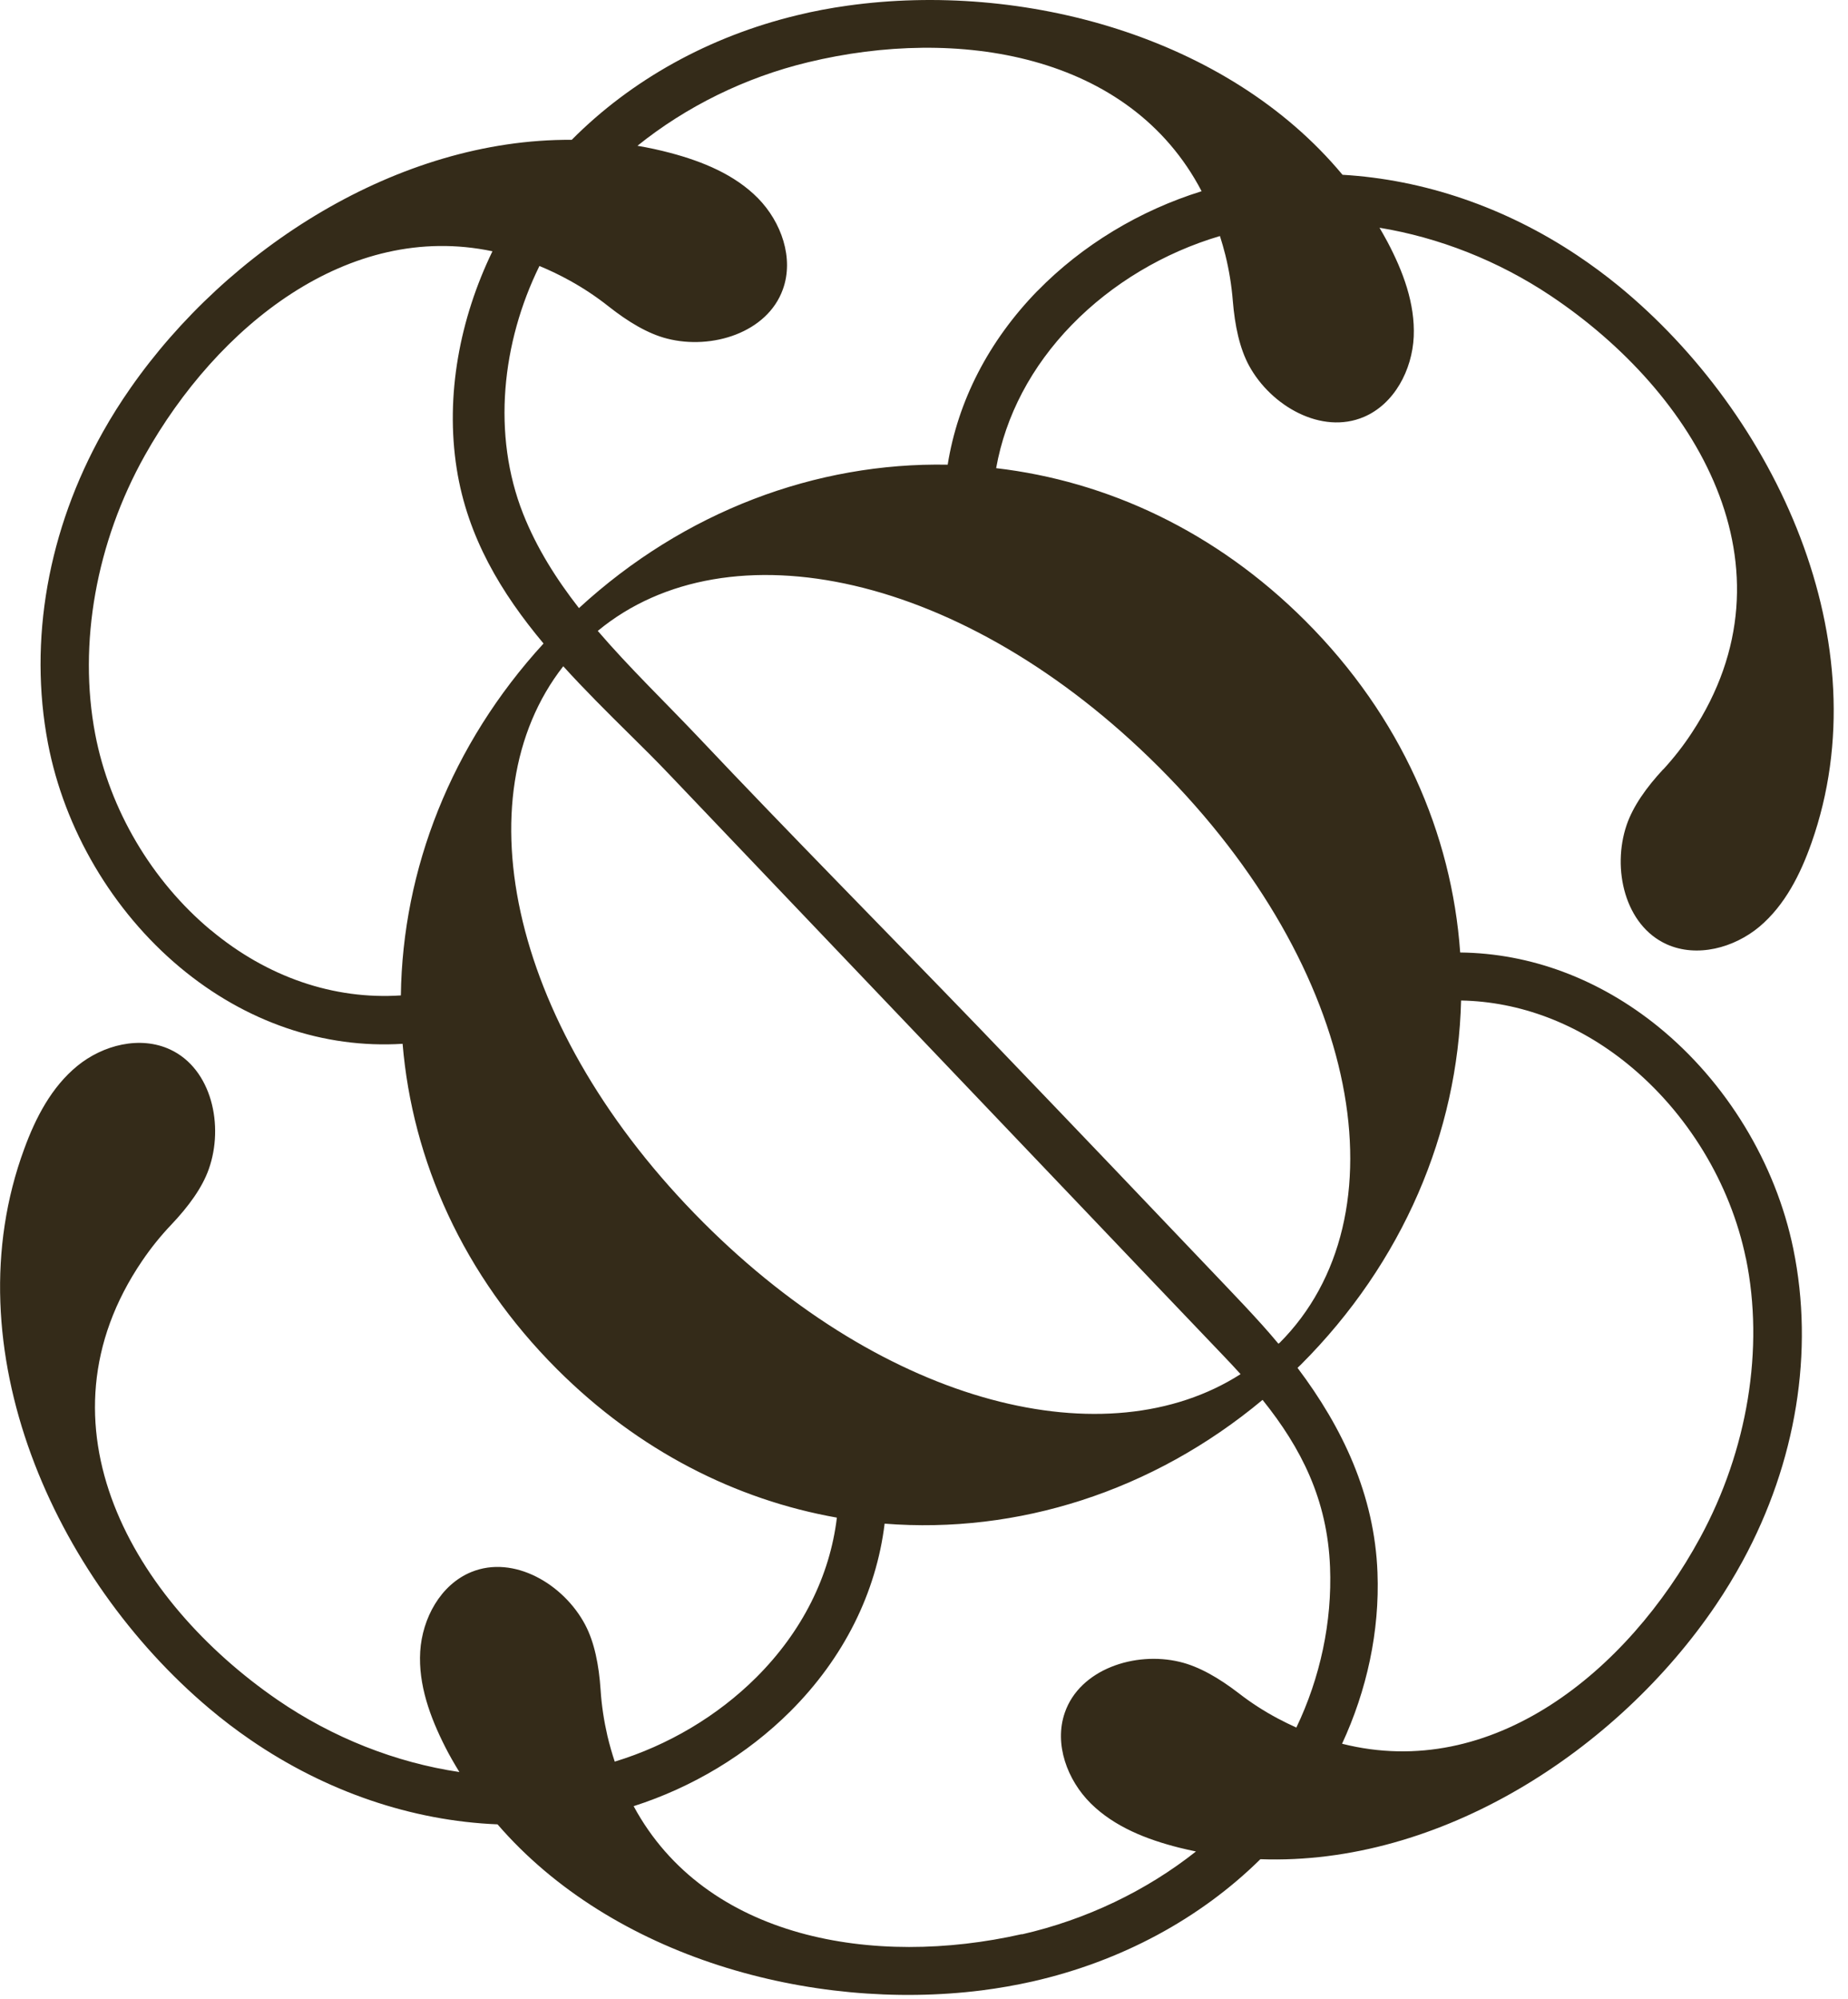 <svg width="49" height="53" viewBox="0 0 49 53" fill="none" xmlns="http://www.w3.org/2000/svg">
<g clip-path="url(#clip0_1184_596)">
<path d="M44.102 20.394C43.651 20.88 43.298 21.379 43.129 21.877C42.737 23.032 43.083 24.535 44.194 25.036C44.997 25.396 45.98 25.132 46.655 24.566C47.328 23.997 47.739 23.179 48.032 22.347C49.905 17.035 47.071 10.985 42.921 7.584C42.567 7.294 42.199 7.023 41.819 6.769C39.905 5.491 37.749 4.76 35.597 4.634C32.536 0.953 27.105 -0.499 22.473 0.15C22.021 0.213 21.571 0.297 21.128 0.406C18.802 0.968 16.735 2.12 15.16 3.707C10.554 3.678 6.038 6.592 3.459 10.29C3.197 10.665 2.953 11.052 2.73 11.449C1.271 14.048 0.753 16.979 1.271 19.704C1.706 21.986 2.982 24.152 4.773 25.648C6.513 27.1 8.584 27.804 10.675 27.674C10.934 30.766 12.275 33.806 14.77 36.301C16.939 38.469 19.521 39.764 22.19 40.236C22.004 41.788 21.268 43.259 20.056 44.469C19.02 45.502 17.706 46.277 16.3 46.705C16.227 46.485 16.162 46.26 16.106 46.023C16.014 45.623 15.951 45.214 15.925 44.805C15.881 44.145 15.762 43.544 15.518 43.08C14.949 42 13.623 41.216 12.495 41.679C11.68 42.013 11.196 42.908 11.142 43.786C11.089 44.665 11.404 45.526 11.803 46.313C11.919 46.543 12.047 46.763 12.181 46.981C10.501 46.732 8.826 46.076 7.36 45.069C3.543 42.446 0.809 37.78 3.771 33.426C4.001 33.087 4.26 32.765 4.543 32.468C4.998 31.988 5.361 31.492 5.535 30.999C5.944 29.849 5.617 28.341 4.514 27.826C3.715 27.453 2.728 27.705 2.048 28.262C1.365 28.821 0.944 29.634 0.642 30.461C-1.307 35.747 1.443 41.836 5.547 45.294C5.896 45.589 6.259 45.865 6.636 46.124C8.64 47.501 10.922 48.276 13.192 48.368C16.241 51.896 21.503 53.339 26.031 52.77C26.483 52.712 26.933 52.634 27.381 52.533C29.726 52 31.82 50.87 33.419 49.292C38.187 49.464 42.882 46.415 45.496 42.555C45.752 42.177 45.989 41.785 46.207 41.386C47.63 38.765 48.107 35.827 47.55 33.111C47.083 30.837 45.776 28.688 43.966 27.218C42.398 25.948 40.575 25.273 38.717 25.253C38.494 22.105 37.151 19 34.612 16.461C32.233 14.082 29.356 12.756 26.413 12.412C26.66 11.028 27.345 9.716 28.422 8.61C29.491 7.512 30.871 6.694 32.347 6.258C32.398 6.42 32.447 6.587 32.49 6.759C32.589 7.158 32.655 7.565 32.688 7.974C32.742 8.635 32.868 9.232 33.119 9.695C33.703 10.767 35.041 11.531 36.161 11.055C36.972 10.711 37.444 9.808 37.485 8.927C37.524 8.046 37.2 7.19 36.788 6.411C36.72 6.285 36.65 6.161 36.578 6.038C38.153 6.297 39.721 6.911 41.108 7.836C44.961 10.406 47.758 15.033 44.859 19.428C44.634 19.772 44.38 20.096 44.102 20.399V20.394ZM5.591 24.663C4.022 23.354 2.904 21.459 2.524 19.462C2.069 17.071 2.549 14.377 3.841 12.073C5.767 8.642 9.233 5.856 13.057 6.662C12.193 8.446 11.803 10.479 12.11 12.429C12.396 14.242 13.291 15.721 14.412 17.061C11.96 19.738 10.673 23.053 10.629 26.391C8.853 26.509 7.084 25.907 5.591 24.66V24.663ZM14.935 17.664C15.499 18.286 16.101 18.884 16.701 19.477C17.047 19.818 17.391 20.159 17.727 20.512C19.349 22.214 20.97 23.915 22.592 25.616C24.622 27.746 26.653 29.876 28.683 32.005C29.944 33.327 31.203 34.653 32.466 35.972C32.613 36.124 32.754 36.279 32.894 36.432C29.354 38.697 23.531 37.291 18.652 32.414C13.55 27.313 12.214 21.144 14.935 17.664ZM27.093 51.279C23.187 52.165 18.71 51.419 16.801 47.886C18.357 47.388 19.806 46.519 20.956 45.372C22.374 43.956 23.233 42.225 23.456 40.396C26.977 40.674 30.561 39.547 33.477 37.114C34.501 38.39 35.196 39.755 35.266 41.545C35.324 43 35.005 44.483 34.373 45.802C34.208 45.727 34.044 45.648 33.879 45.56C33.516 45.367 33.17 45.144 32.846 44.892C32.321 44.488 31.791 44.181 31.28 44.06C30.094 43.774 28.63 44.256 28.233 45.408C27.945 46.24 28.298 47.196 28.925 47.816C29.552 48.435 30.406 48.769 31.261 48.985C31.411 49.023 31.561 49.055 31.711 49.087C30.401 50.125 28.807 50.894 27.098 51.284L27.093 51.279ZM46.294 33.363C46.783 35.749 46.34 38.448 45.079 40.769C43.143 44.333 39.564 47.237 35.585 46.231C36.241 44.817 36.585 43.249 36.524 41.691C36.447 39.641 35.6 37.852 34.404 36.265C34.433 36.236 34.462 36.212 34.491 36.182C37.207 33.467 38.654 30.014 38.741 26.526C40.295 26.555 41.829 27.131 43.153 28.206C44.738 29.491 45.883 31.371 46.292 33.363H46.294ZM33.918 35.607C33.918 35.607 33.903 35.619 33.898 35.626C33.756 35.456 33.613 35.289 33.465 35.125C33.158 34.784 32.843 34.45 32.526 34.118C30.539 32.03 28.55 29.944 26.553 27.865C26.358 27.659 26.159 27.456 25.963 27.25C23.478 24.673 20.958 22.129 18.5 19.527C17.636 18.615 16.692 17.707 15.85 16.727C19.303 13.872 25.564 15.176 30.731 20.341C36.115 25.725 37.267 32.262 33.923 35.609L33.918 35.607ZM27.505 7.715C26.21 9.046 25.397 10.636 25.128 12.32C21.641 12.255 18.146 13.552 15.351 16.122C14.753 15.355 14.233 14.535 13.872 13.625C13.04 11.522 13.306 9.08 14.303 7.052C14.572 7.163 14.84 7.291 15.111 7.441C15.47 7.64 15.813 7.867 16.137 8.124C16.658 8.535 17.183 8.85 17.691 8.978C18.872 9.281 20.344 8.821 20.757 7.674C21.058 6.846 20.716 5.885 20.099 5.256C19.482 4.629 18.633 4.283 17.781 4.056C17.488 3.978 17.195 3.915 16.902 3.865C18.187 2.831 19.748 2.054 21.428 1.65C25.385 0.694 29.951 1.413 31.861 5.07C30.225 5.578 28.698 6.495 27.507 7.715H27.505Z" fill="#342B19"/>
</g>
<defs>
<clipPath id="clip0_1184_596">
<rect width="48.644" height="53" fill="white"/>
</clipPath>
</defs>
</svg>
